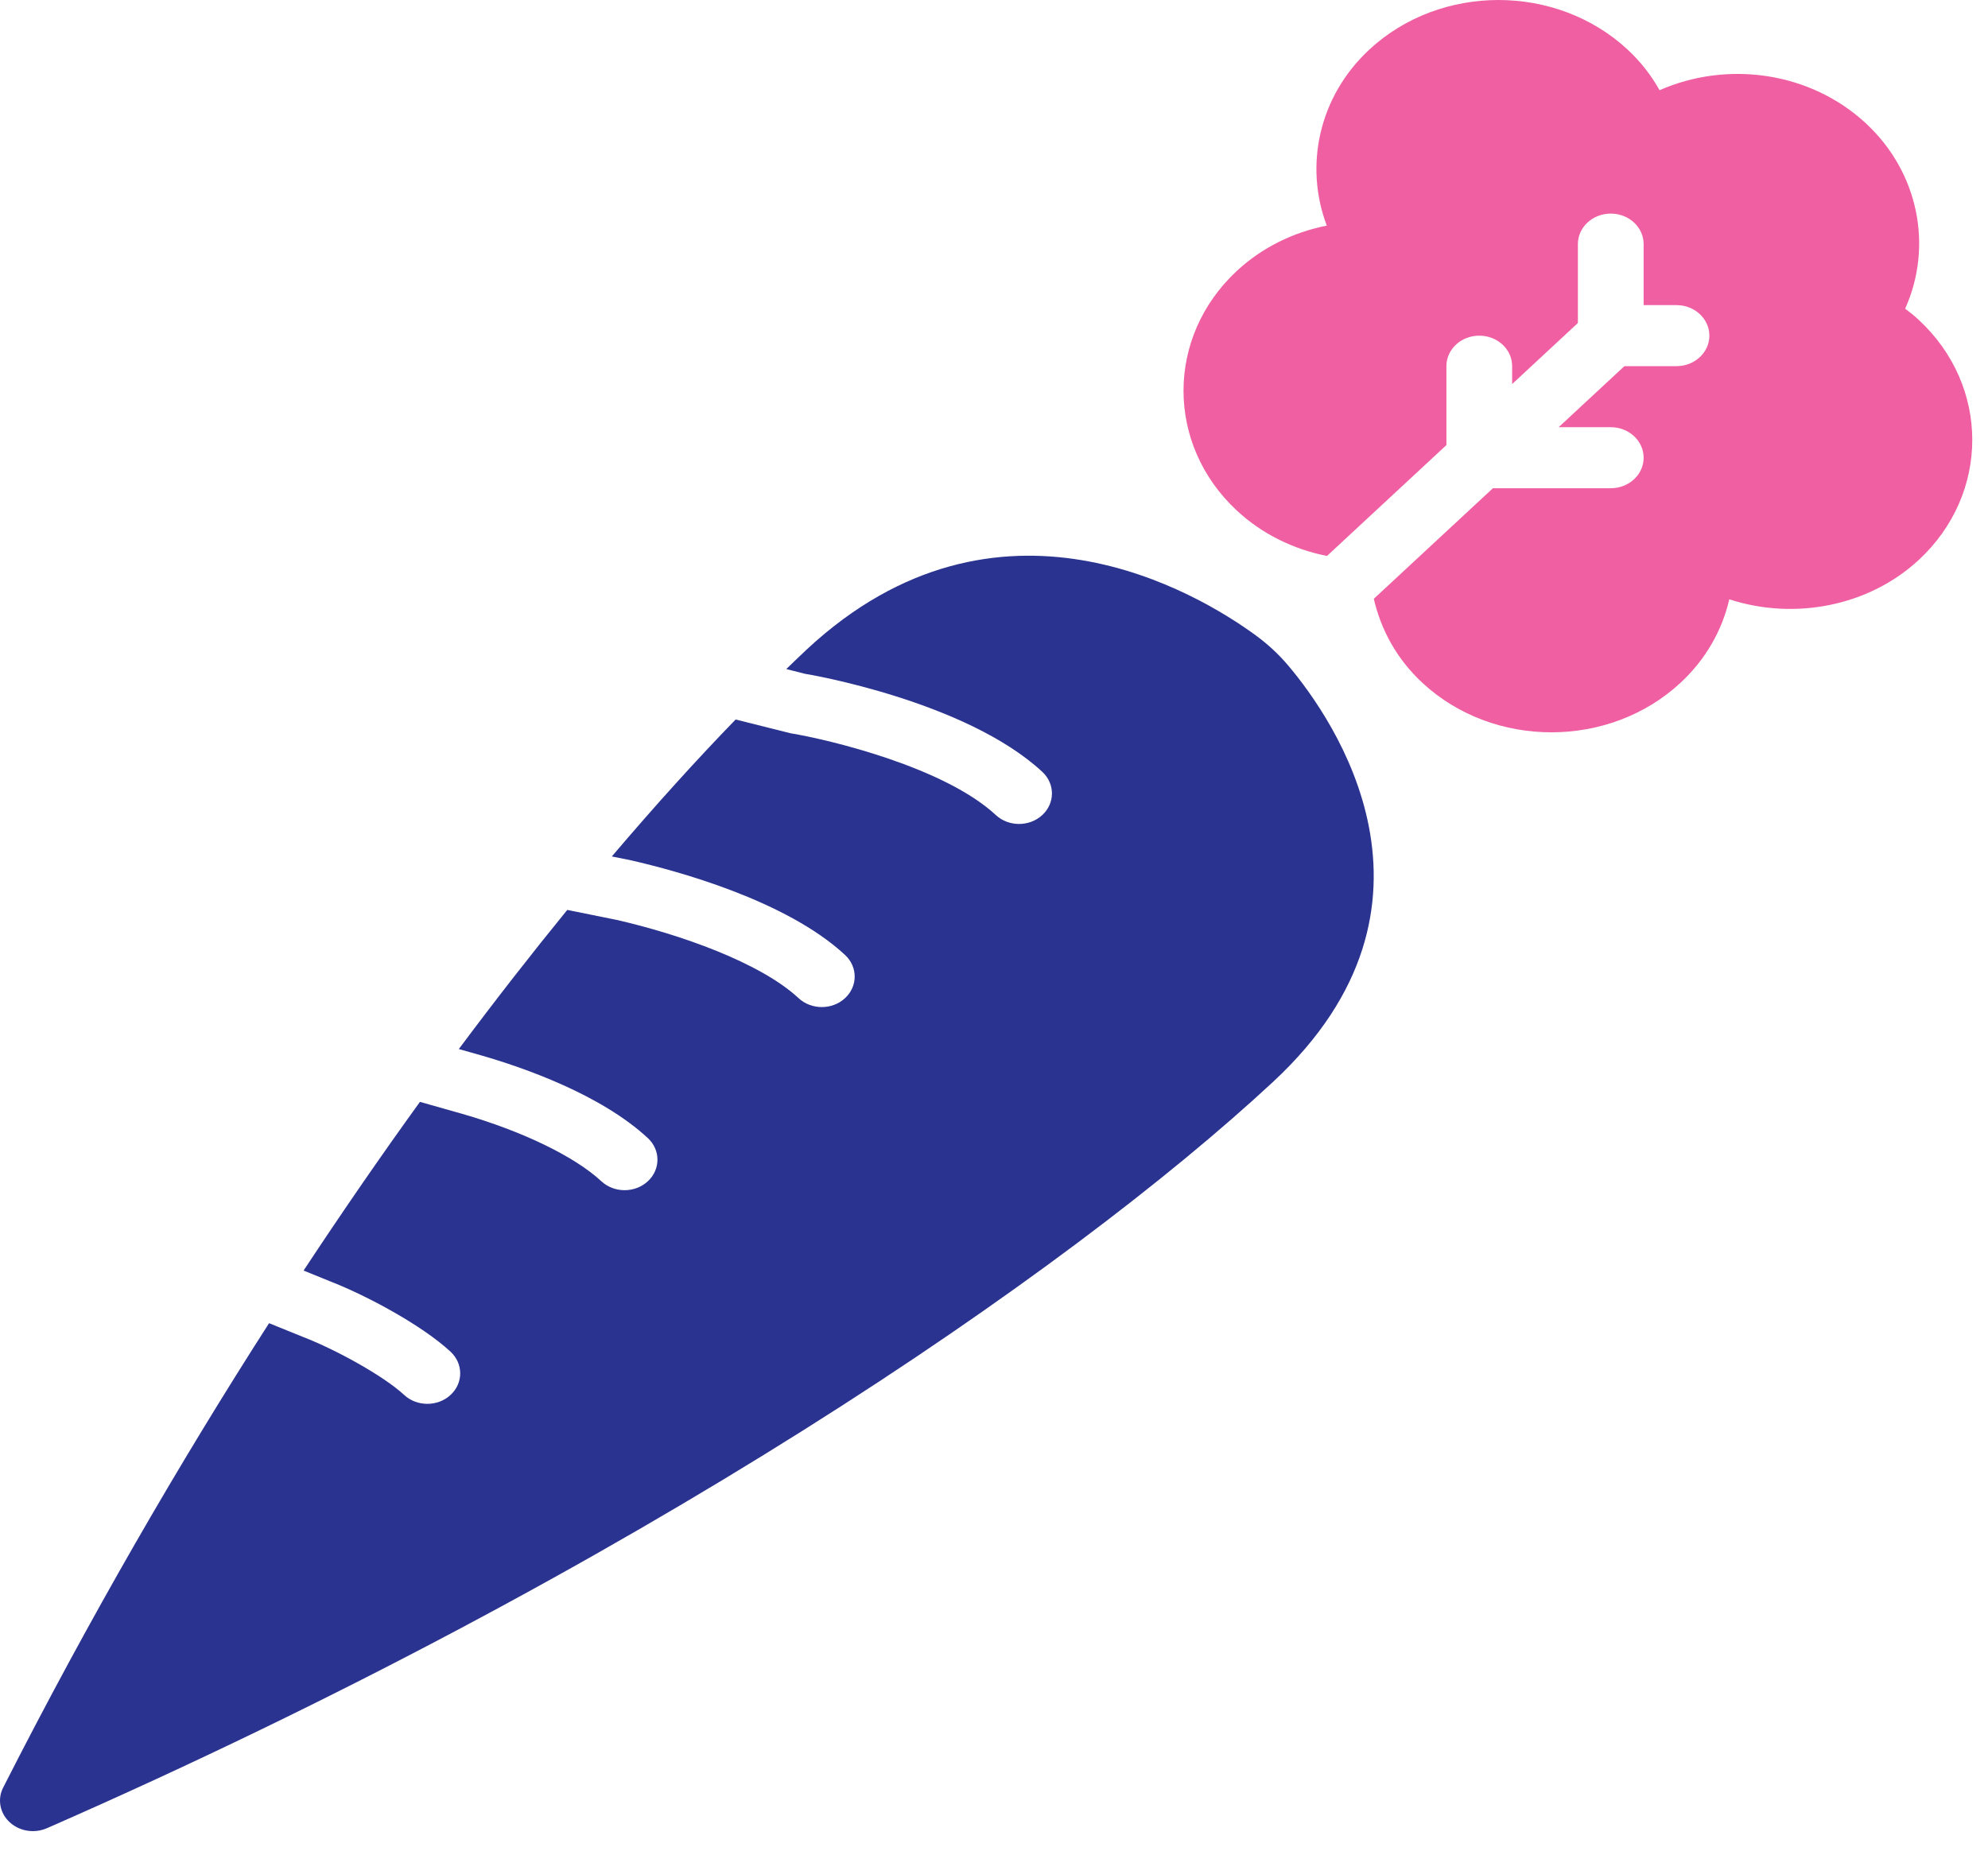 <svg width="58" height="54" viewBox="0 0 58 54" fill="none" xmlns="http://www.w3.org/2000/svg">
<path d="M36.623 18.529C34.964 17.318 29.112 13.774 23.547 18.941C23.351 19.123 23.143 19.328 22.94 19.522L23.482 19.66C23.594 19.675 28.183 20.456 30.41 22.522C30.784 22.87 30.784 23.434 30.41 23.781C30.221 23.956 29.976 24.042 29.73 24.042C29.486 24.042 29.24 23.956 29.052 23.781C27.555 22.391 24.221 21.587 23.062 21.395L21.462 20.994C20.332 22.159 19.12 23.496 17.85 24.99L18.423 25.106C19.742 25.408 22.936 26.269 24.655 27.865C25.029 28.213 25.029 28.777 24.655 29.124C24.467 29.299 24.222 29.385 23.976 29.385C23.732 29.385 23.486 29.299 23.298 29.124C22.173 28.079 19.819 27.259 17.99 26.841L16.55 26.55C15.524 27.808 14.466 29.163 13.386 30.61L14.041 30.795C15.269 31.149 17.526 31.932 18.901 33.208C19.275 33.556 19.275 34.12 18.901 34.467C18.713 34.642 18.467 34.728 18.222 34.728C17.977 34.728 17.732 34.642 17.544 34.467C16.764 33.743 15.244 33.007 13.477 32.498L12.252 32.151C11.134 33.697 10 35.341 8.857 37.073L9.61 37.379C10.695 37.799 12.313 38.669 13.146 39.442C13.52 39.79 13.52 40.354 13.146 40.701C12.959 40.876 12.713 40.962 12.467 40.962C12.223 40.962 11.977 40.876 11.789 40.701C11.183 40.139 9.784 39.375 8.856 39.016L7.85 38.609C5.238 42.678 2.607 47.21 0.092 52.16C-0.081 52.499 -0.005 52.904 0.281 53.169C0.465 53.34 0.71 53.43 0.96 53.43C1.098 53.43 1.238 53.402 1.368 53.345C18.568 45.809 31.127 37.153 37.143 31.566C42.707 26.399 38.89 20.966 37.587 19.423C37.306 19.09 36.982 18.79 36.623 18.529Z" fill="#2A338F"/>
<path d="M55.983 9.337C55.859 9.221 55.726 9.113 55.583 9.007C56.4 7.188 55.978 5.029 54.438 3.599C52.822 2.099 50.409 1.757 48.418 2.632C48.172 2.193 47.858 1.792 47.486 1.447C45.408 -0.482 42.027 -0.482 39.95 1.447C38.481 2.81 38.045 4.829 38.709 6.583C37.721 6.778 36.811 7.231 36.088 7.902C34.009 9.832 34.01 12.971 36.088 14.9C36.818 15.579 37.735 16.028 38.715 16.222L42.199 12.987V10.684C42.199 10.192 42.628 9.794 43.158 9.794C43.688 9.794 44.117 10.192 44.117 10.684V11.206L46.035 9.425V7.122C46.035 6.63 46.465 6.232 46.994 6.232C47.524 6.232 47.953 6.63 47.953 7.122V8.903H48.912C49.442 8.903 49.871 9.301 49.871 9.794C49.871 10.285 49.442 10.684 48.912 10.684H47.392L45.474 12.465H46.994C47.524 12.465 47.953 12.863 47.953 13.356C47.953 13.848 47.524 14.246 46.994 14.246H43.556L40.081 17.472C40.29 18.385 40.762 19.241 41.495 19.921C42.533 20.886 43.898 21.368 45.263 21.368C46.627 21.368 47.992 20.886 49.031 19.921C49.754 19.25 50.241 18.404 50.452 17.487C52.342 18.103 54.515 17.698 55.983 16.335C58.06 14.406 58.061 11.267 55.983 9.337Z" fill="#EF5FA2"/>
</svg>
